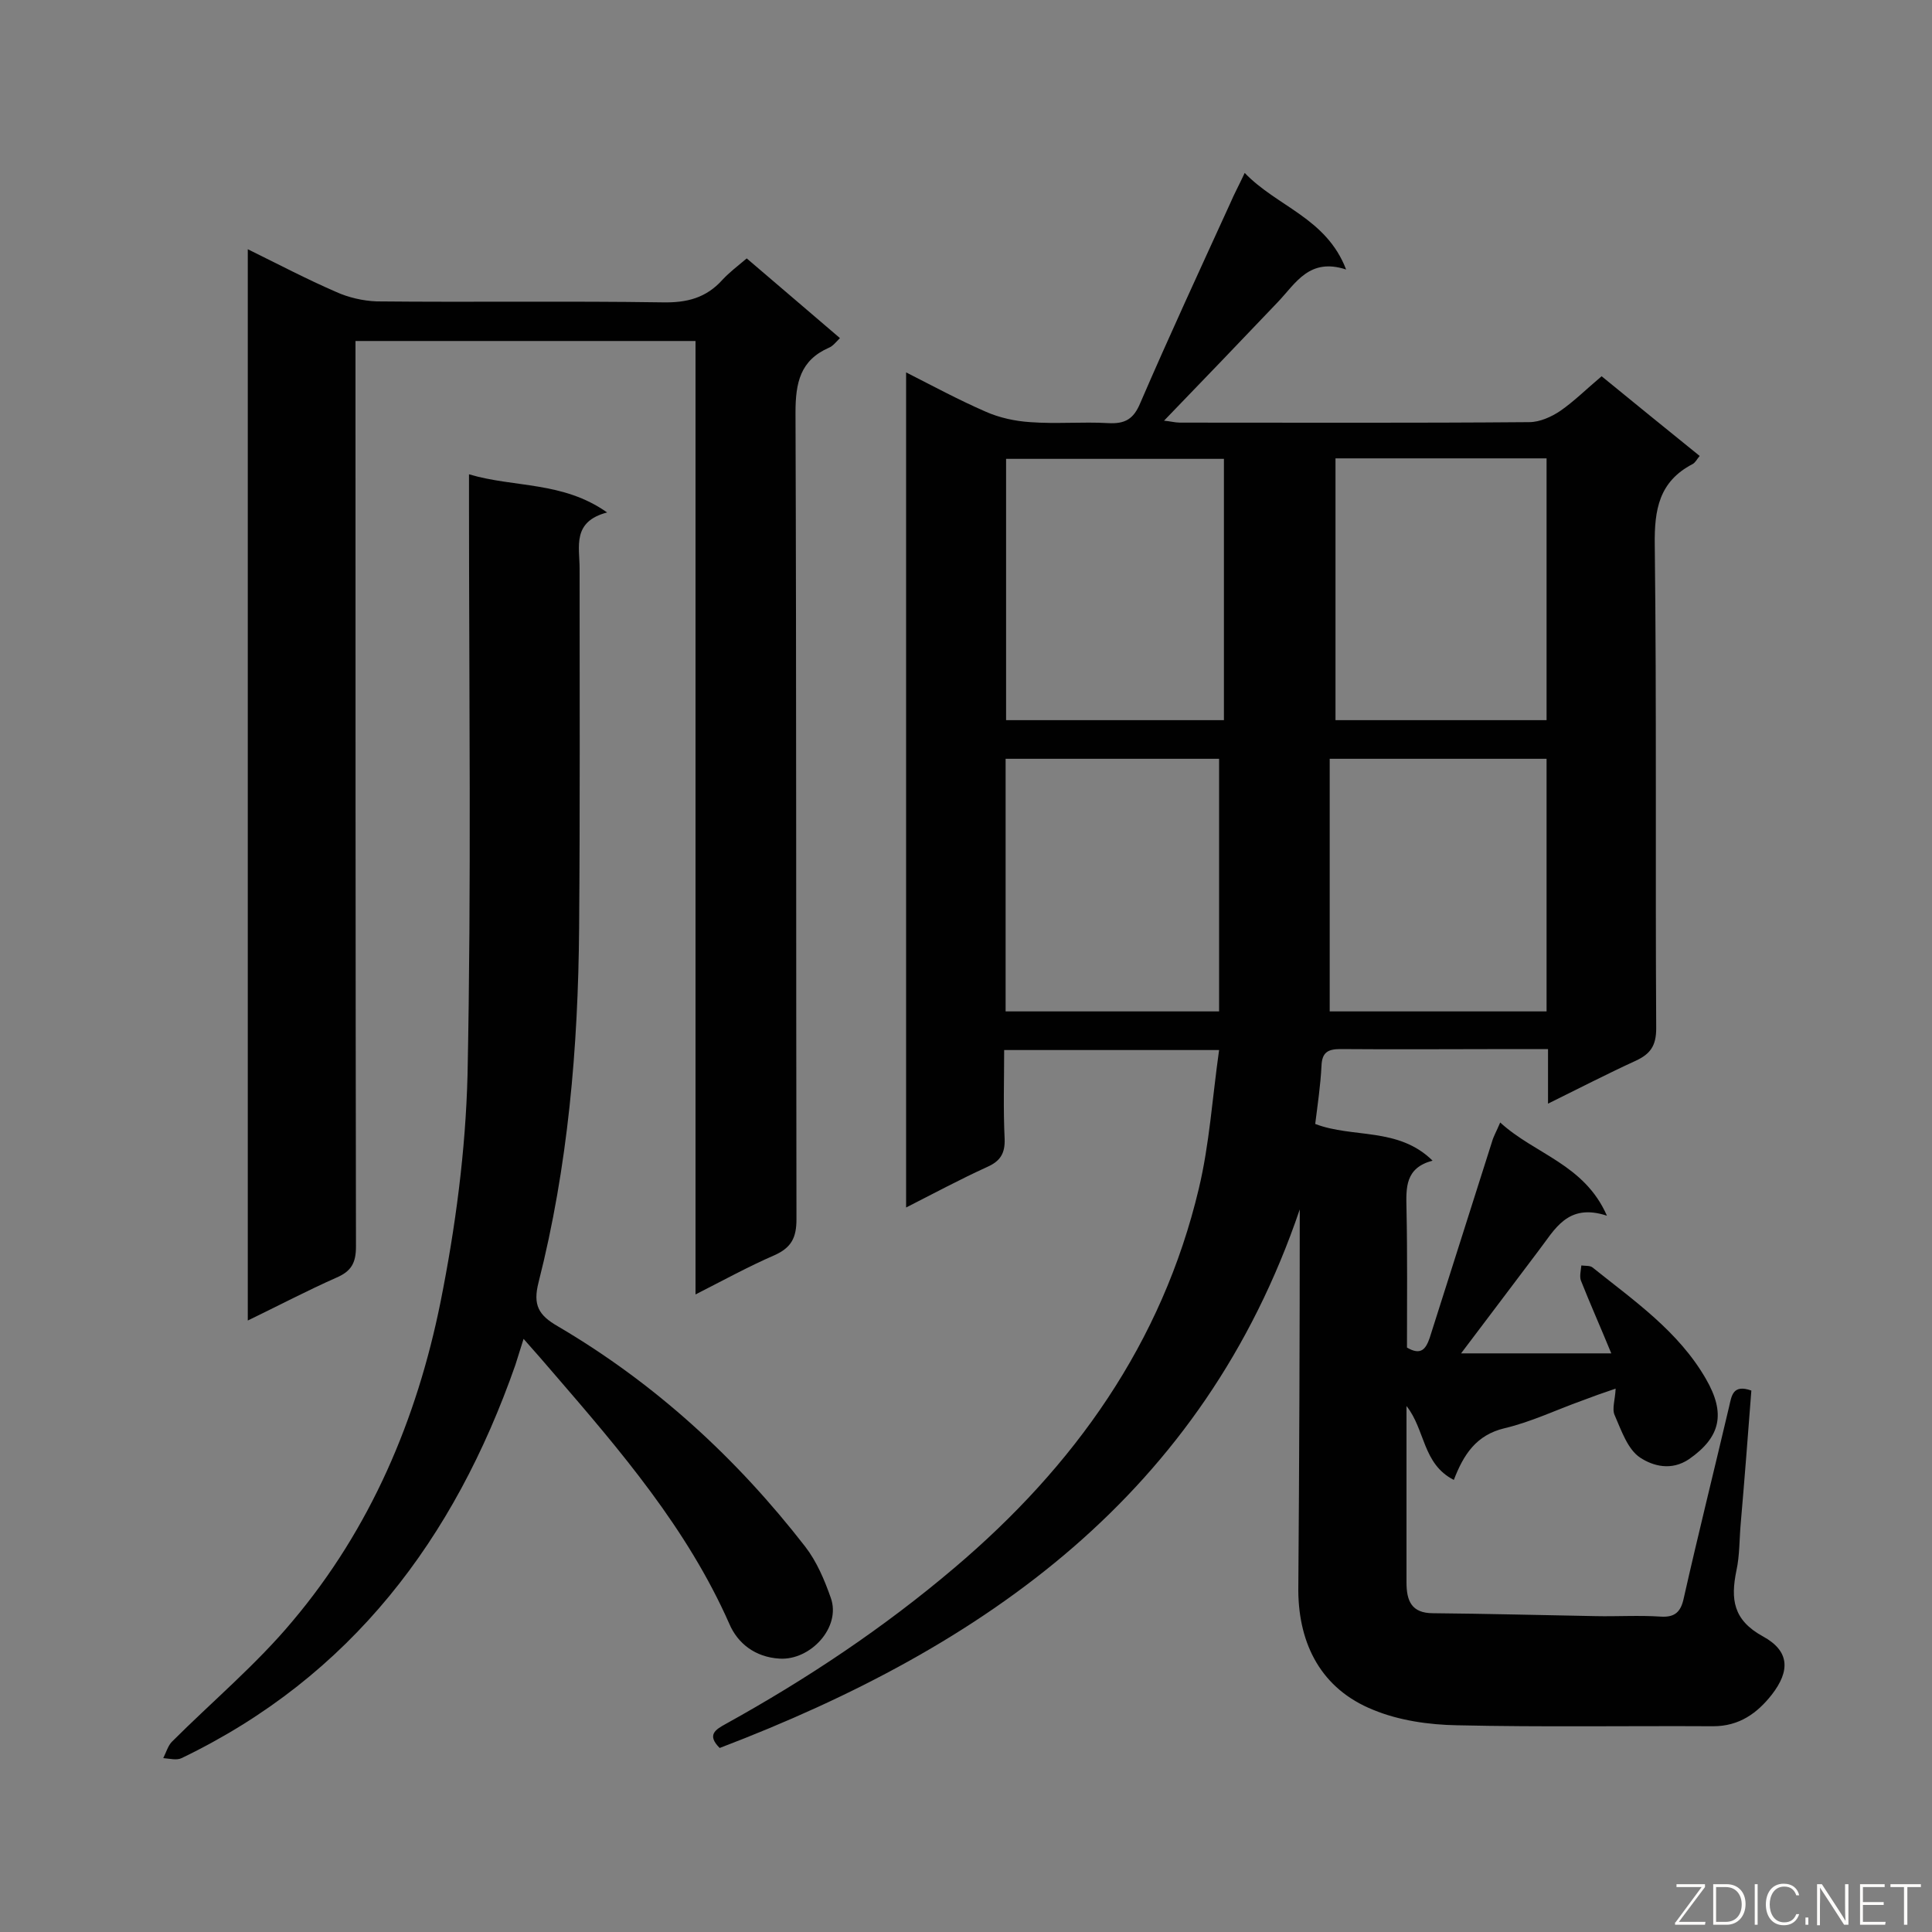 <svg enable-background="new 0 0 400 400" viewBox="0 0 400 400" xmlns="http://www.w3.org/2000/svg"><rect x="0" y="0" width="400" height="400" fill="#808080" stroke="none"/><path d="m269.1 250.4c-20 58.8-65 90.5-120.1 111.5-2.7-2.7-.9-3.8 1.3-5 16.8-9.3 32.7-19.9 47.3-32.3 24.8-21 43-46.5 50.6-78.5 2.2-9.2 2.8-18.8 4.2-28.7-15.3 0-29.6 0-44.5 0 0 6.2-.2 12.3.1 18.4.1 3-.9 4.6-3.6 5.8-5.5 2.5-10.9 5.4-16.8 8.4 0-57.9 0-115.1 0-172.9 5.7 2.9 10.9 5.7 16.4 8.1 2.9 1.3 6.2 2 9.3 2.2 5.4.4 10.8-.1 16.1.2 3.5.2 5.3-.8 6.7-4.2 6-13.9 12.3-27.5 18.6-41.3.8-1.9 1.8-3.7 3-6.3 6.7 7 16.9 9.3 21 20-7.6-2.5-10.4 2.8-14.1 6.7-7.7 8.1-15.5 16.2-23.6 24.6 1.2.1 2.3.4 3.3.4 24.1 0 48.2.1 72.3-.1 2.2 0 4.6-1.1 6.4-2.3 2.9-2 5.5-4.6 8.6-7.2 6.7 5.5 13.4 10.9 20.3 16.5-.6.7-.9 1.4-1.5 1.7-6.9 3.6-7.9 9.4-7.8 16.7.4 33.4.1 66.7.3 100.1 0 3.6-1.2 5.3-4.2 6.7-5.9 2.7-11.7 5.7-18.2 8.9 0-4 0-7.3 0-11.3-2.8 0-5.1 0-7.5 0-11.8 0-23.6.1-35.5 0-2.6 0-3.8.7-3.9 3.5-.2 4-.8 8-1.3 12 7.8 3 17.2.6 24.3 7.6-5.7 1.5-5.5 5.6-5.4 10 .2 9.6.1 19.1.1 28.7 2.9 1.7 3.9.3 4.7-2 4.3-13.5 8.6-27.1 12.9-40.6.3-1.1.9-2.1 1.7-4 7.2 6.6 17.4 8.6 22.1 19.3-8.2-2.7-10.8 2.9-14.2 7.3-5.1 6.8-10.2 13.5-16 21.2h31.1c-2.3-5.6-4.4-10.3-6.3-15.1-.3-.9 0-2 .1-3.1.8.1 1.8 0 2.3.4 8.6 6.9 17.8 13.2 23.5 23.1 4.1 7.1 3.1 12-3.5 16.6-3.7 2.5-7.5 1.4-10.1-.3s-3.9-5.6-5.3-8.8c-.6-1.3.1-3.2.2-5.5-2.7.9-4.9 1.7-7 2.5-5.3 1.9-10.5 4.4-16 5.7-5.9 1.4-8.5 5.5-10.5 10.7-6.5-3.3-5.9-10.4-9.8-15.3v8.2 28.3c0 3.8 1 6.4 5.5 6.4 11.2.1 22.4.4 33.6.6 4.5.1 9-.2 13.5.1 3 .2 4.2-1 4.8-3.8 3-13.3 6.3-26.5 9.4-39.7.5-2.1.7-4.7 4.6-3.3-.7 9.1-1.4 18.3-2.2 27.5-.3 3.3-.2 6.6-.9 9.8-1.2 5.9-.7 10.2 5.5 13.6 5.5 3 5.7 7.1 1.8 12.1-3 3.8-6.7 6.5-12.1 6.5-17.7-.1-35.3.2-53-.2-5.9-.1-12.1-1-17.4-3.2-10.7-4.3-15.4-13.5-15.5-24.6.2-26.7.3-52.9.3-79zm-60.8-101.3h45.1c0-18.2 0-36.1 0-54.1-15 0-30 0-45.1 0zm111.9 0c0-18.4 0-36.3 0-54.2-14.6 0-28.9 0-43.7 0v54.2zm0 60.3c0-17.8 0-35 0-52.3-15 0-29.7 0-44.9 0v52.3zm-67.8-52.3c-14.7 0-29.4 0-44.2 0v52.3h44.2c0-17.5 0-34.8 0-52.3z" fill="#010101"/><path d="m73.6 70.6v5.7c0 60.6 0 121.2.1 181.8 0 3.4-1 5.1-4 6.4-6.1 2.7-12 5.8-18.4 8.9 0-74 0-147.6 0-221.8 6.3 3.1 12.2 6.2 18.2 8.8 2.6 1.2 5.7 1.9 8.5 2 19.7.2 39.5-.1 59.2.2 5 .1 9-.9 12.4-4.7 1.4-1.5 3.1-2.8 5-4.4 6.4 5.5 12.8 10.9 19.3 16.5-.8.8-1.5 1.7-2.3 2-5.9 2.6-6.9 7.2-6.9 13.4.2 55.7.1 111.3.2 167 0 3.8-1 5.9-4.6 7.5-5.3 2.3-10.4 5.1-16.3 8.1 0-66.2 0-131.7 0-197.4-23.5 0-46.7 0-70.4 0z" fill="#010101"/><path d="m97.1 98.2c9.4 2.8 19.4 1.4 28.6 7.9-7.3 1.9-5.7 7.1-5.7 11.6 0 24.8.1 49.7-.1 74.5-.2 24.7-2.3 49.3-8.4 73.3-1.2 4.7 0 6.8 4 9.1 20.1 11.8 37 27.3 51.2 45.6 2.4 3.1 4 6.9 5.3 10.6 2.2 6.1-4.2 13-10.6 12.6-5.1-.3-8.7-3.2-10.4-7.2-8.7-19.7-22.5-35.8-36.4-51.9-1.8-2.1-3.7-4.3-6.2-7.1-.7 2.2-1.2 3.8-1.7 5.4-12.6 36-34 64.5-69.1 81.4-1 .5-2.5.1-3.8 0 .6-1.2 1-2.6 1.8-3.4 8.3-8.3 17.5-16 25-25 16.1-19.1 25.7-41.7 30.6-66 3.1-15.5 5.2-31.3 5.6-47.1.8-39.5.3-79 .3-118.4 0-1.8 0-3.5 0-5.9z" fill="#010101"/><g fill="#fcfbfa"><path d="m346.9 398 5.4-7.3h-5.2v-.6h5.9v.6l-5.4 7.2h5.5l-.1.6h-6.2v-.5z"/><path d="m354.7 390.1h2.8c2.3 0 3.9 1.6 3.9 4.1s-1.6 4.3-3.9 4.3h-2.8zm.6 7.8h2c2.2 0 3.3-1.6 3.3-3.6 0-1.8-1-3.6-3.3-3.6h-2z"/><path d="m363.9 390.1v8.4h-.6v-8.4z"/><path d="m372.5 396.3c-.4 1.3-1.4 2.3-3.2 2.3-2.4 0-3.7-1.9-3.7-4.3 0-2.3 1.2-4.3 3.7-4.3 1.8 0 2.9 1 3.2 2.4h-.6c-.4-1.1-1.1-1.8-2.5-1.8-2.1 0-3 1.9-3 3.7s.9 3.7 3 3.7c1.4 0 2.1-.7 2.5-1.7z"/><path d="m373.8 398.5v-1.5h.6v1.5z"/><path d="m376.2 398.5v-8.4h1c1.3 2 4.4 6.7 4.9 7.6-.1-1.2-.1-2.4-.1-3.8v-3.8h.7v8.4h-.9c-1.2-1.9-4.4-6.8-5-7.7.1 1.1 0 2.3 0 3.9v3.9h-.6z"/><path d="m390 394.4h-4.3v3.5h4.7l-.1.6h-5.2v-8.4h5.1v.6h-4.5v3.1h4.3z"/><path d="m394.2 390.7h-2.8v-.6h6.3v.6h-2.8v7.8h-.7z"/></g></svg>